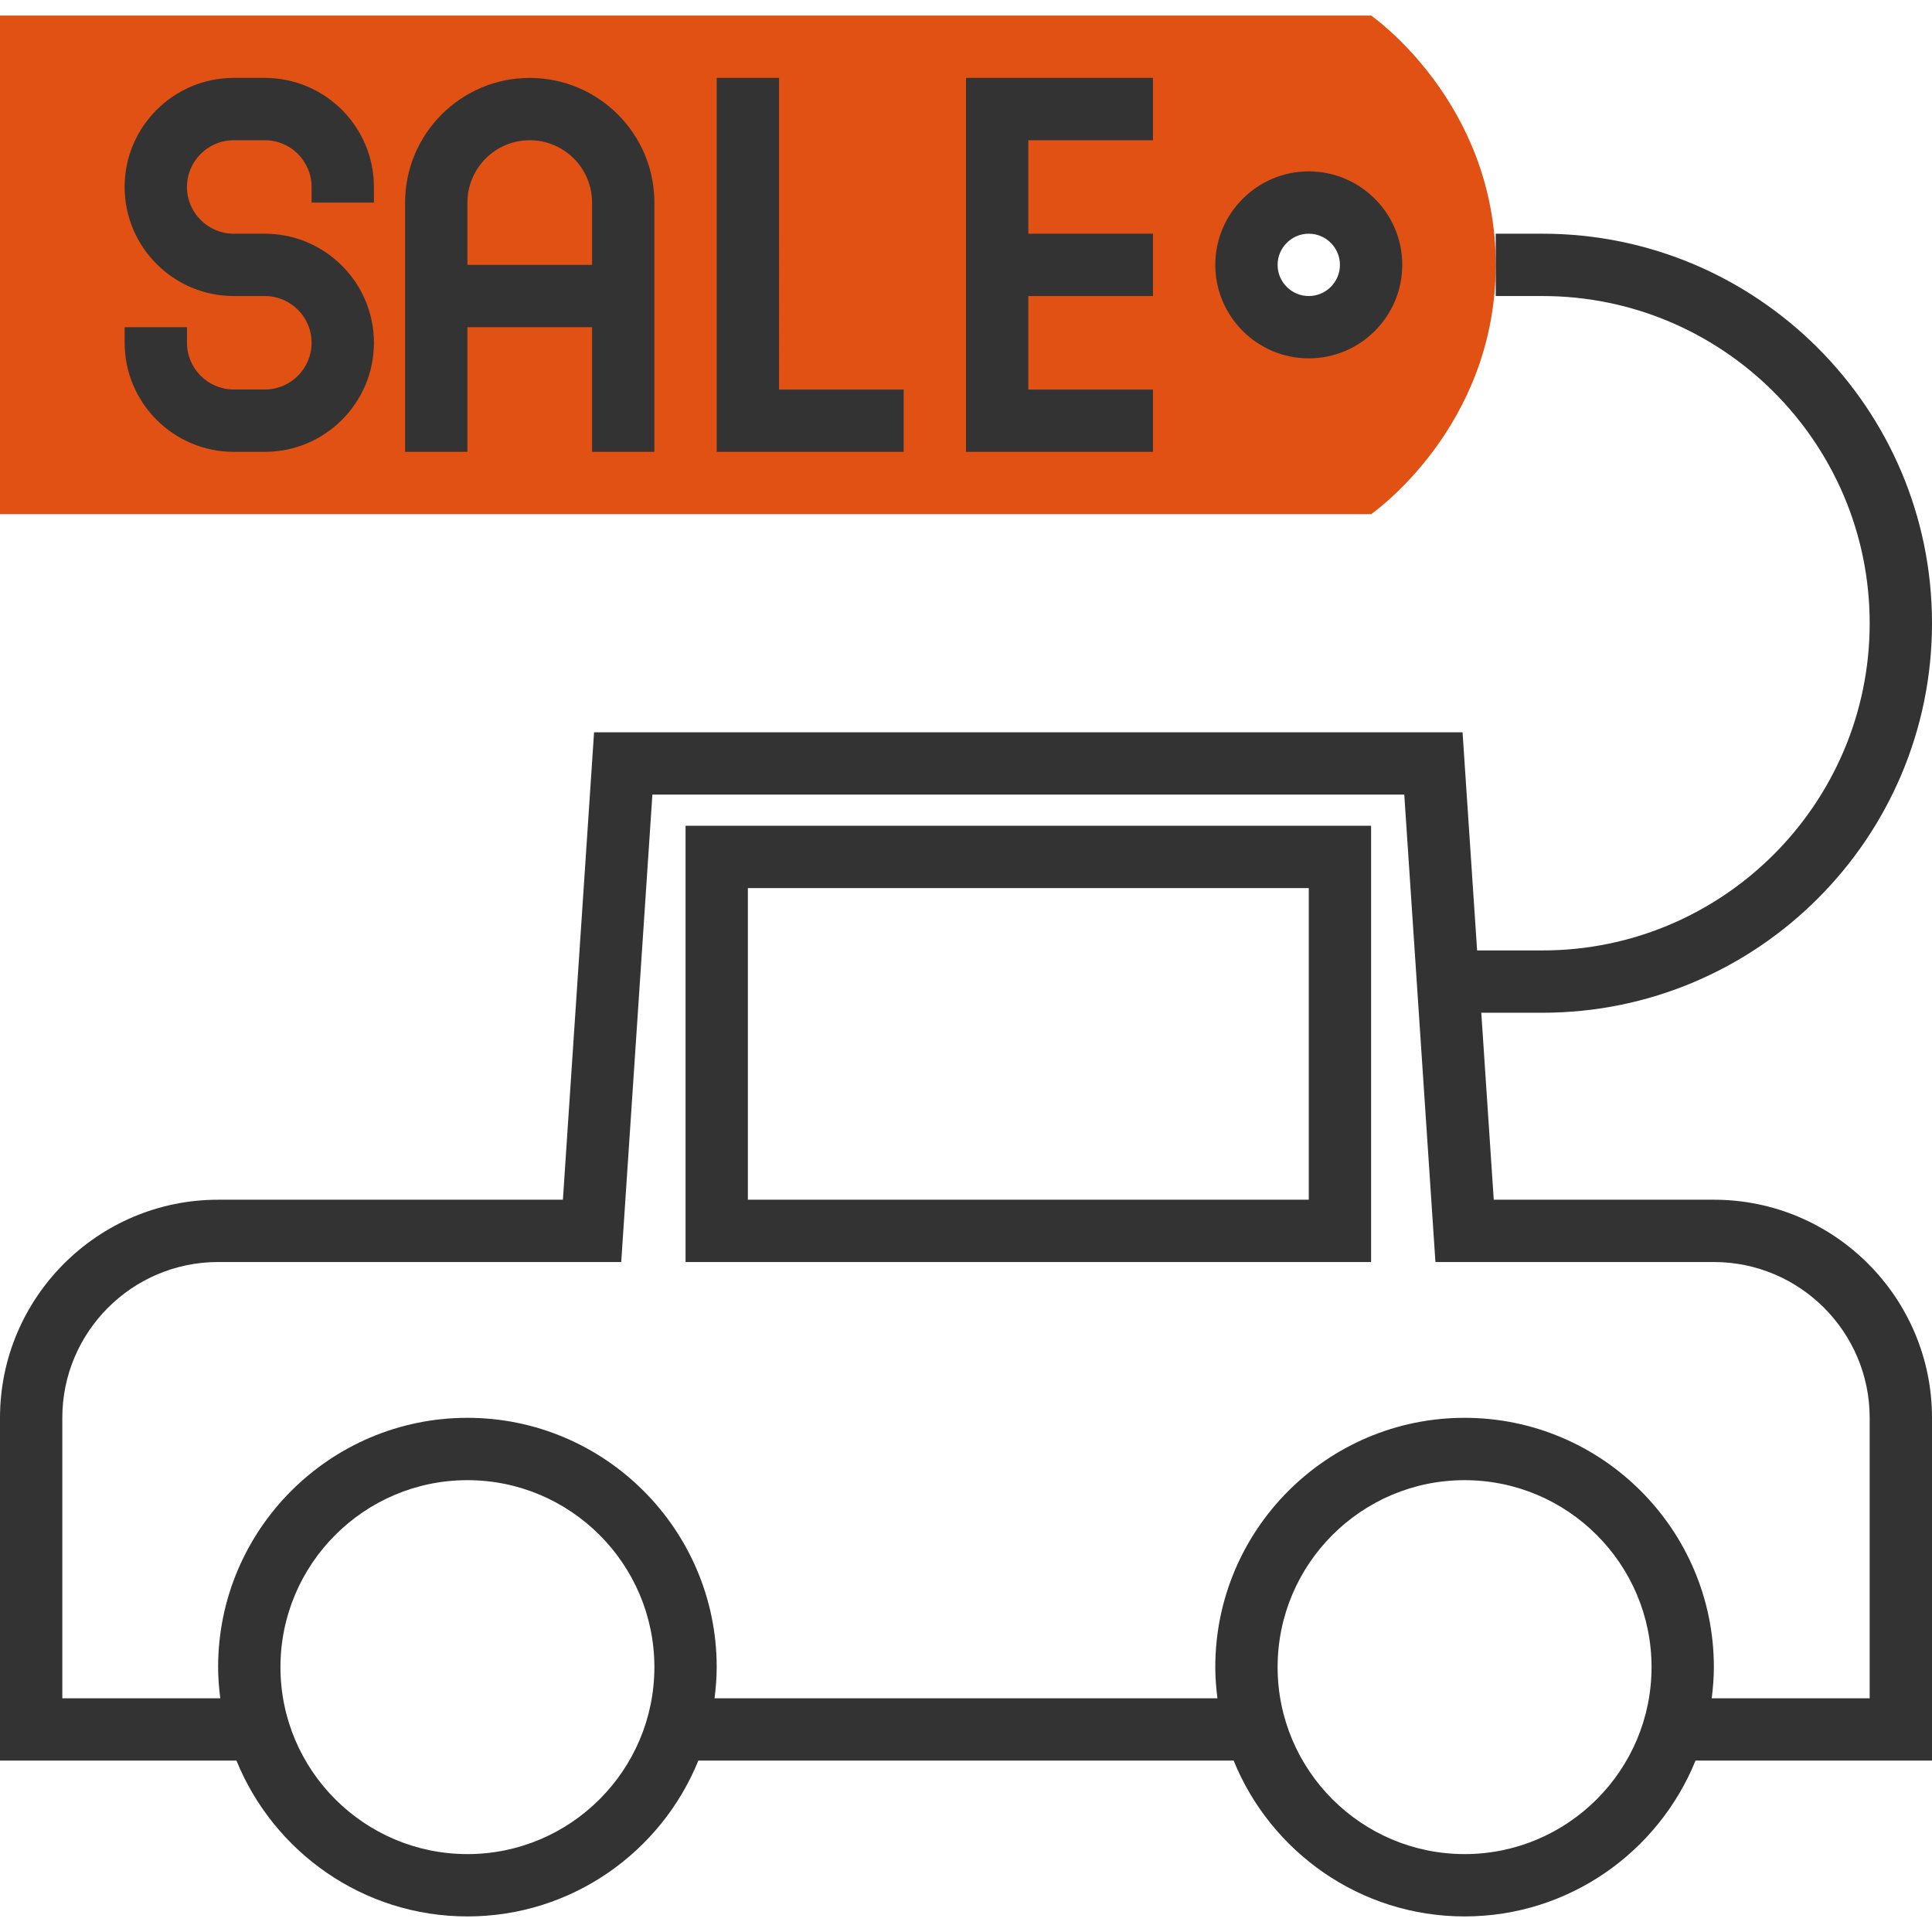 <svg xmlns="http://www.w3.org/2000/svg" id="svgid10" x="0" y="0" version="1.1" xmlns:xlink="http://www.w3.org/1999/xlink" viewBox="0 0 290.625 290.625" xml:space="preserve" repair="1"><g><g><path fill="rgb(224, 81, 19)" d="M206.25 2.344H0v75h206.25S225 64.41 225 39.844s-18.75-37.5-18.75-37.5zm-9.375 46.875c-5.18 0-9.375-4.196-9.375-9.376s4.195-9.375 9.375-9.375 9.375 4.194 9.375 9.374-4.196 9.375-9.375 9.375z" coriginal="rgb(249, 186, 72, 1)" colortype="0" awdzp="0" colorover="rgb(178, 219, 191)" style="fill: rgb(224, 81, 19);"></path><path fill="rgb(51, 51, 51, 1)" d="M196.875 53.906c7.753 0 14.062-6.31 14.062-14.063s-6.31-14.063-14.062-14.063-14.062 6.31-14.062 14.063 6.31 14.063 14.062 14.063zm0-18.75c2.583 0 4.687 2.105 4.687 4.688s-2.105 4.688-4.687 4.688c-2.583 0-4.688-2.105-4.688-4.688 0-2.583 2.105-4.688 4.688-4.688z" coriginal="rgb(51, 51, 51, 1)" colortype="1" awdzp="1" colorover="rgb(51, 51, 51, 1)" style="fill: rgb(51, 51, 51);" attrfill="block"></path><path fill="rgb(51, 51, 51, 1)" d="M257.812 180.47H224.7l-1.875-28.126h9.206c32.312 0 58.595-26.283 58.595-58.594s-26.283-58.594-58.594-58.594H225v9.375h7.03c27.142 0 49.22 22.08 49.22 49.22s-22.078 49.22-49.22 49.22h-9.833l-2.19-32.814H89.363l-4.687 70.313H32.812C14.72 180.47 0 195.186 0 213.28v51.564h35.573c5.578 13.725 19.036 23.438 34.74 23.438s29.16-9.712 34.738-23.438h80.523c5.578 13.725 19.036 23.438 34.74 23.438s29.16-9.712 34.738-23.438h35.574V213.28c0-18.093-14.718-32.81-32.812-32.81zm-187.5 98.436c-15.51 0-28.125-12.614-28.125-28.125s12.614-28.124 28.125-28.124 28.125 12.614 28.125 28.125-12.614 28.126-28.125 28.126zm150 0c-15.51 0-28.125-12.614-28.125-28.125s12.614-28.124 28.125-28.124 28.125 12.614 28.125 28.125-12.614 28.126-28.125 28.126zm60.938-23.437h-23.76c.19-1.54.322-3.1.322-4.69 0-20.676-16.823-37.5-37.5-37.5s-37.5 16.824-37.5 37.5c0 1.59.13 3.15.323 4.69h-75.647c.192-1.54.323-3.1.323-4.69 0-20.676-16.822-37.5-37.5-37.5s-37.5 16.824-37.5 37.5c0 1.59.132 3.15.324 4.69H9.374v-42.19c0-12.922 10.515-23.437 23.438-23.437H93.45l4.687-70.313H211.24l4.688 70.313h41.883c12.924 0 23.438 10.514 23.438 23.438v42.19h.002z" colortype="1" coriginal="rgb(51, 51, 51, 1)" awdzp="1" colorover="rgb(51, 51, 51, 1)" style="fill: rgb(51, 51, 51);" attrfill="block"></path><path fill="rgb(51, 51, 51, 1)" d="M103.125 189.844H206.25V124.22H103.125v65.624zm9.375-56.25h84.375v46.875H112.5v-46.876zM35.156 67.968h4.687c9.047 0 16.406-7.36 16.406-16.406s-7.36-16.406-16.407-16.406h-4.687c-3.877 0-7.03-3.155-7.03-7.03s3.154-7.032 7.03-7.032h4.687c3.877 0 7.03 3.155 7.03 7.03v2.345h9.376v-2.345c0-9.047-7.36-16.406-16.407-16.406h-4.687c-9.047 0-16.406 7.358-16.406 16.405S26.11 44.53 35.156 44.53h4.687c3.877 0 7.03 3.156 7.03 7.032s-3.154 7.03-7.03 7.03h-4.687c-3.877 0-7.03-3.154-7.03-7.03v-2.344H18.75v2.344c0 9.047 7.36 16.406 16.406 16.406zM70.312 49.22h18.75v18.75h9.375v-37.5c0-10.342-8.41-18.75-18.75-18.75s-18.75 8.408-18.75 18.75v37.5h9.375V49.22zm9.375-28.126c5.17 0 9.375 4.205 9.375 9.375v9.374h-18.75V30.47c0-5.172 4.205-9.376 9.375-9.376zM135.937 58.594h-18.75V11.72h-9.375v56.248h28.125zM173.437 58.594h-18.75V44.53h18.75v-9.374h-18.75V21.094h18.75V11.72h-28.125v56.248h28.125z" colortype="1" coriginal="rgb(51, 51, 51, 1)" awdzp="1" colorover="rgb(51, 51, 51, 1)" style="fill: rgb(51, 51, 51);" attrfill="block"></path></g></g></svg>